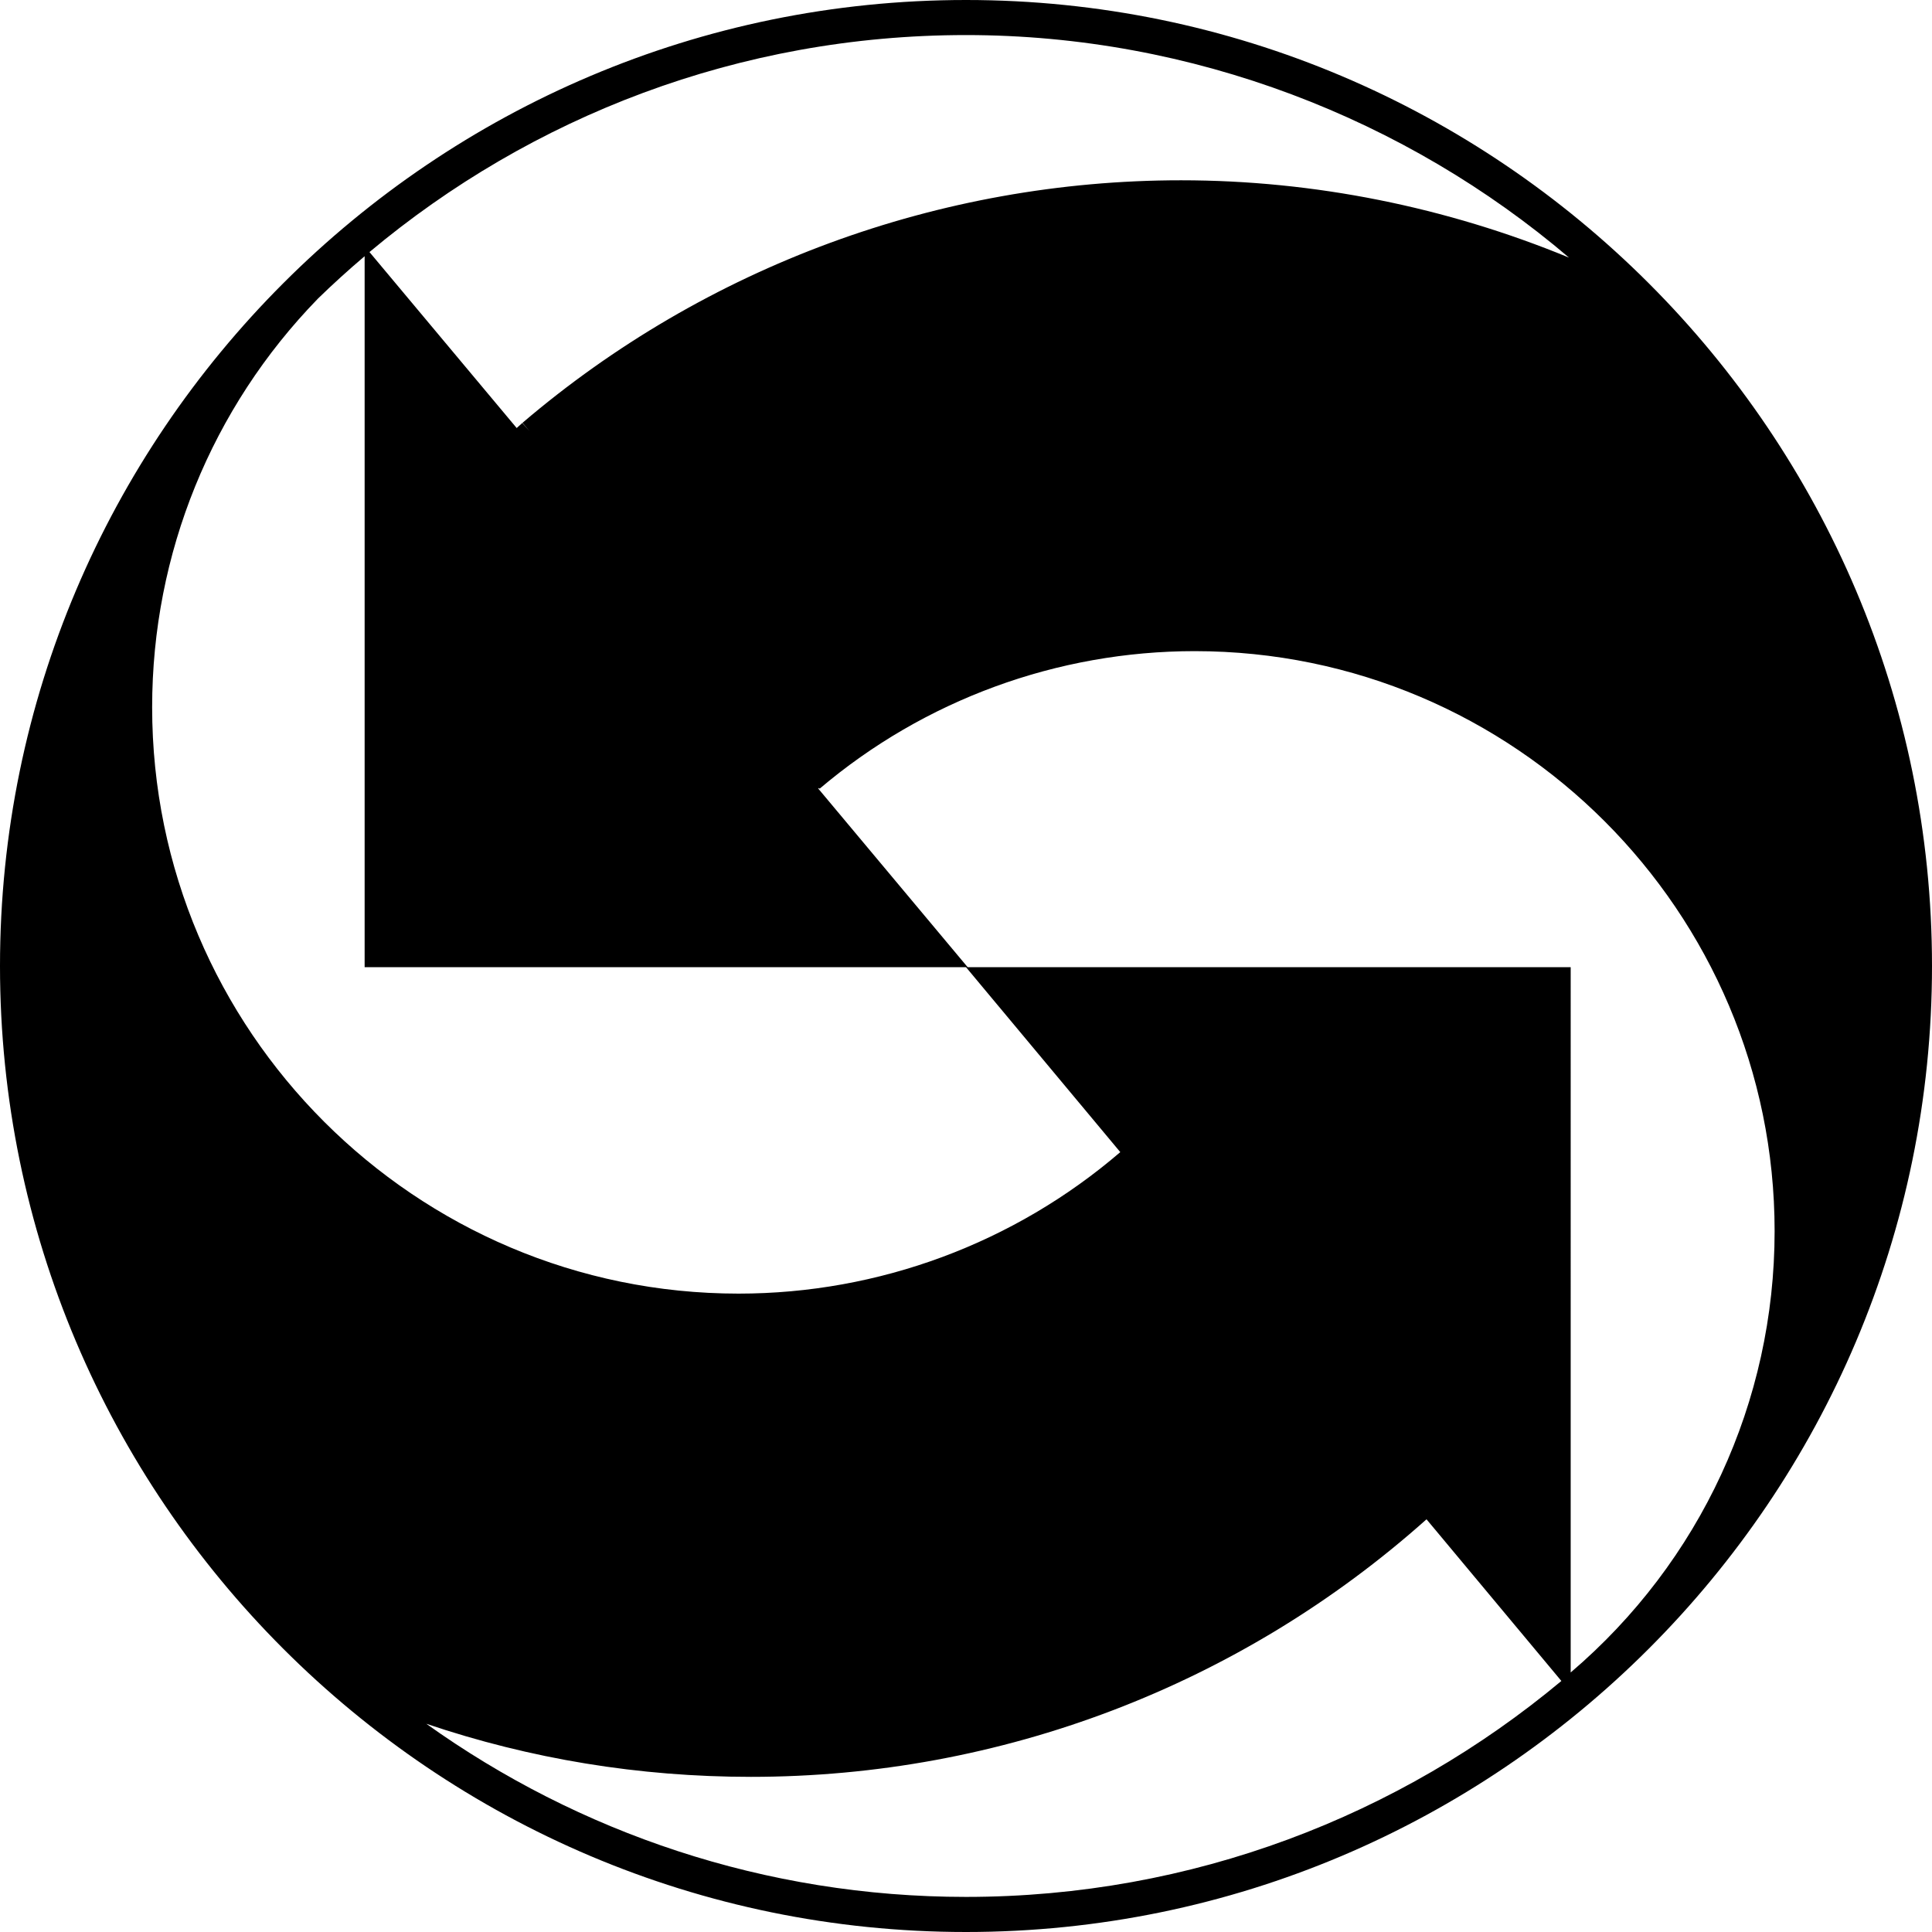 <svg data-name="Layer 1" xmlns="http://www.w3.org/2000/svg" viewBox="0 0 622.62 622.62"><path d="M311.31 0C139.65 0 0 139.65 0 311.31s139.65 311.31 311.31 311.31 311.31-139.65 311.31-311.31S482.96 0 311.31 0Zm.54 311.7-48.14-57.55.2-.23.22.26c33.69-28.6 76.61-44.34 120.87-44.34 103.06 0 186.9 83.85 186.9 186.91 0 54.98-23.94 106.6-65.72 142.23V311.7H311.84ZM102.36 96.33c4.89-4.76 9.94-9.34 15.15-13.76V311.7h193.81l49.71 59.59c-34.21 29.39-77.85 45.6-123.03 45.6-104.2 0-188.97-84.77-188.97-188.97 0-49.57 19.22-96.47 53.34-131.59Zm403.28-13.31C466.2 66.75 423.54 58.1 380.61 58.1c-77.77 0-153.15 27.76-212.23 78.16l2.29 2.69-2.36-2.63-1.8 1.62-47.44-56.71C171.16 37.61 238.21 11.3 311.31 11.3s141.93 27.05 194.33 71.72ZM137.37 555.51c33.52 11.34 68.57 17.11 104.64 17.11 80.54 0 157.73-29.48 217.71-83l43.46 52.1c-52.05 43.42-118.95 69.59-191.87 69.59-64.81 0-124.84-20.73-173.94-55.8Z"></path></svg>
